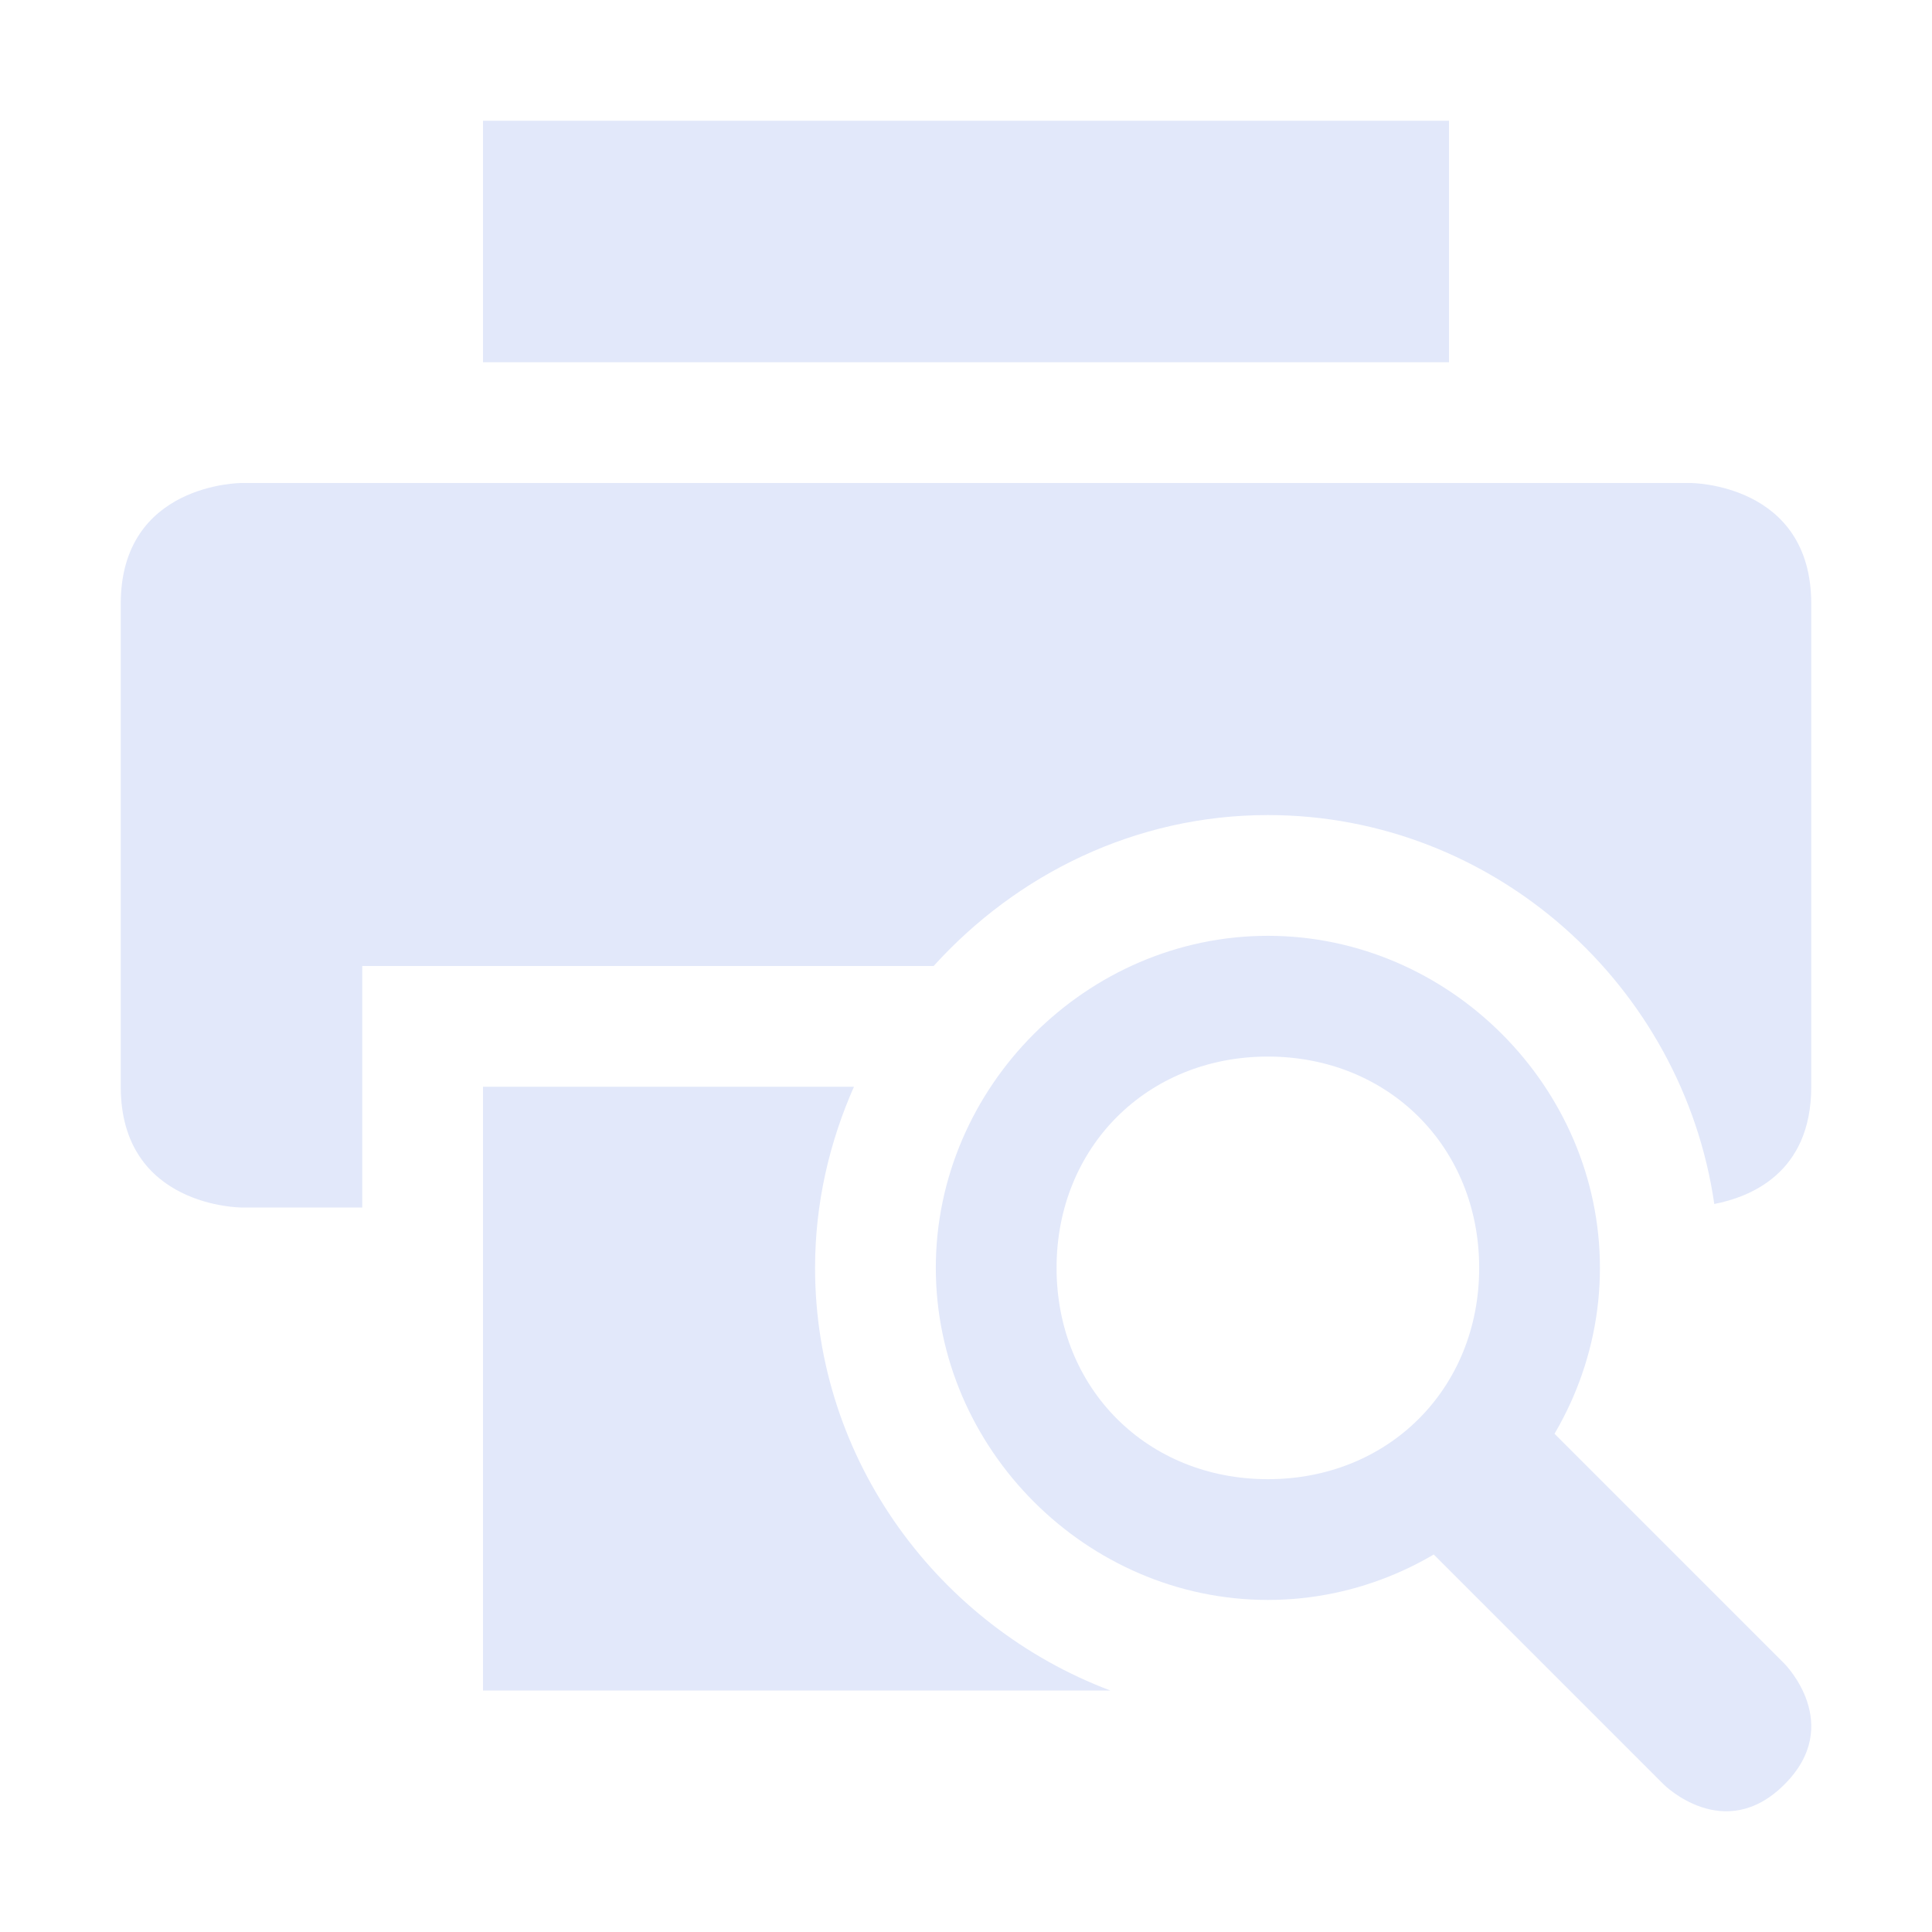 <svg xmlns="http://www.w3.org/2000/svg" width="16" height="16" version="1.1">
 <defs>
  <style id="current-color-scheme" type="text/css">
   .ColorScheme-Text { color:#e2e8fa; } .ColorScheme-Highlight { color:#4285f4; }
  </style>
 </defs>
 <path style="fill:currentColor" class="ColorScheme-Text" d="M 4,1 V 3 H 12 V 1 Z M 2,4 C 2,4 1,4 1,5 V 9 C 1,10 2,10 2,10 H 3 V 8 H 7.732 C 8.421,7.239 9.405,6.75 10.5,6.75 12.375,6.75 13.935,8.163 14.197,9.971 14.488,9.914 15,9.72 15,9 V 5 C 15,4 14,4 14,4 Z M 4,9 V 14 H 9.195 C 7.776,13.464 6.75,12.096 6.75,10.5 6.75,9.967 6.868,9.461 7.072,9 Z"/>
 <path style="fill:currentColor" class="ColorScheme-Text" d="M 11.5,12.5 13.778,14.778 C 13.778,14.778 14.278,15.278 14.778,14.778 15.278,14.278 14.778,13.778 14.778,13.778 L 12.5,11.5 Z M 7.75,10.5 C 7.75,12 9,13.25 10.5,13.25 12,13.25 13.25,12 13.25,10.5 13.25,9 12,7.75 10.5,7.75 9,7.75 7.75,9 7.75,10.5 Z M 10.5,8.75 C 11.5,8.75 12.25,9.5 12.25,10.5 12.25,11.5 11.5,12.25 10.5,12.25 9.5,12.25 8.75,11.5 8.75,10.5 8.75,9.5 9.5,8.75 10.5,8.75 Z"/>
</svg>
